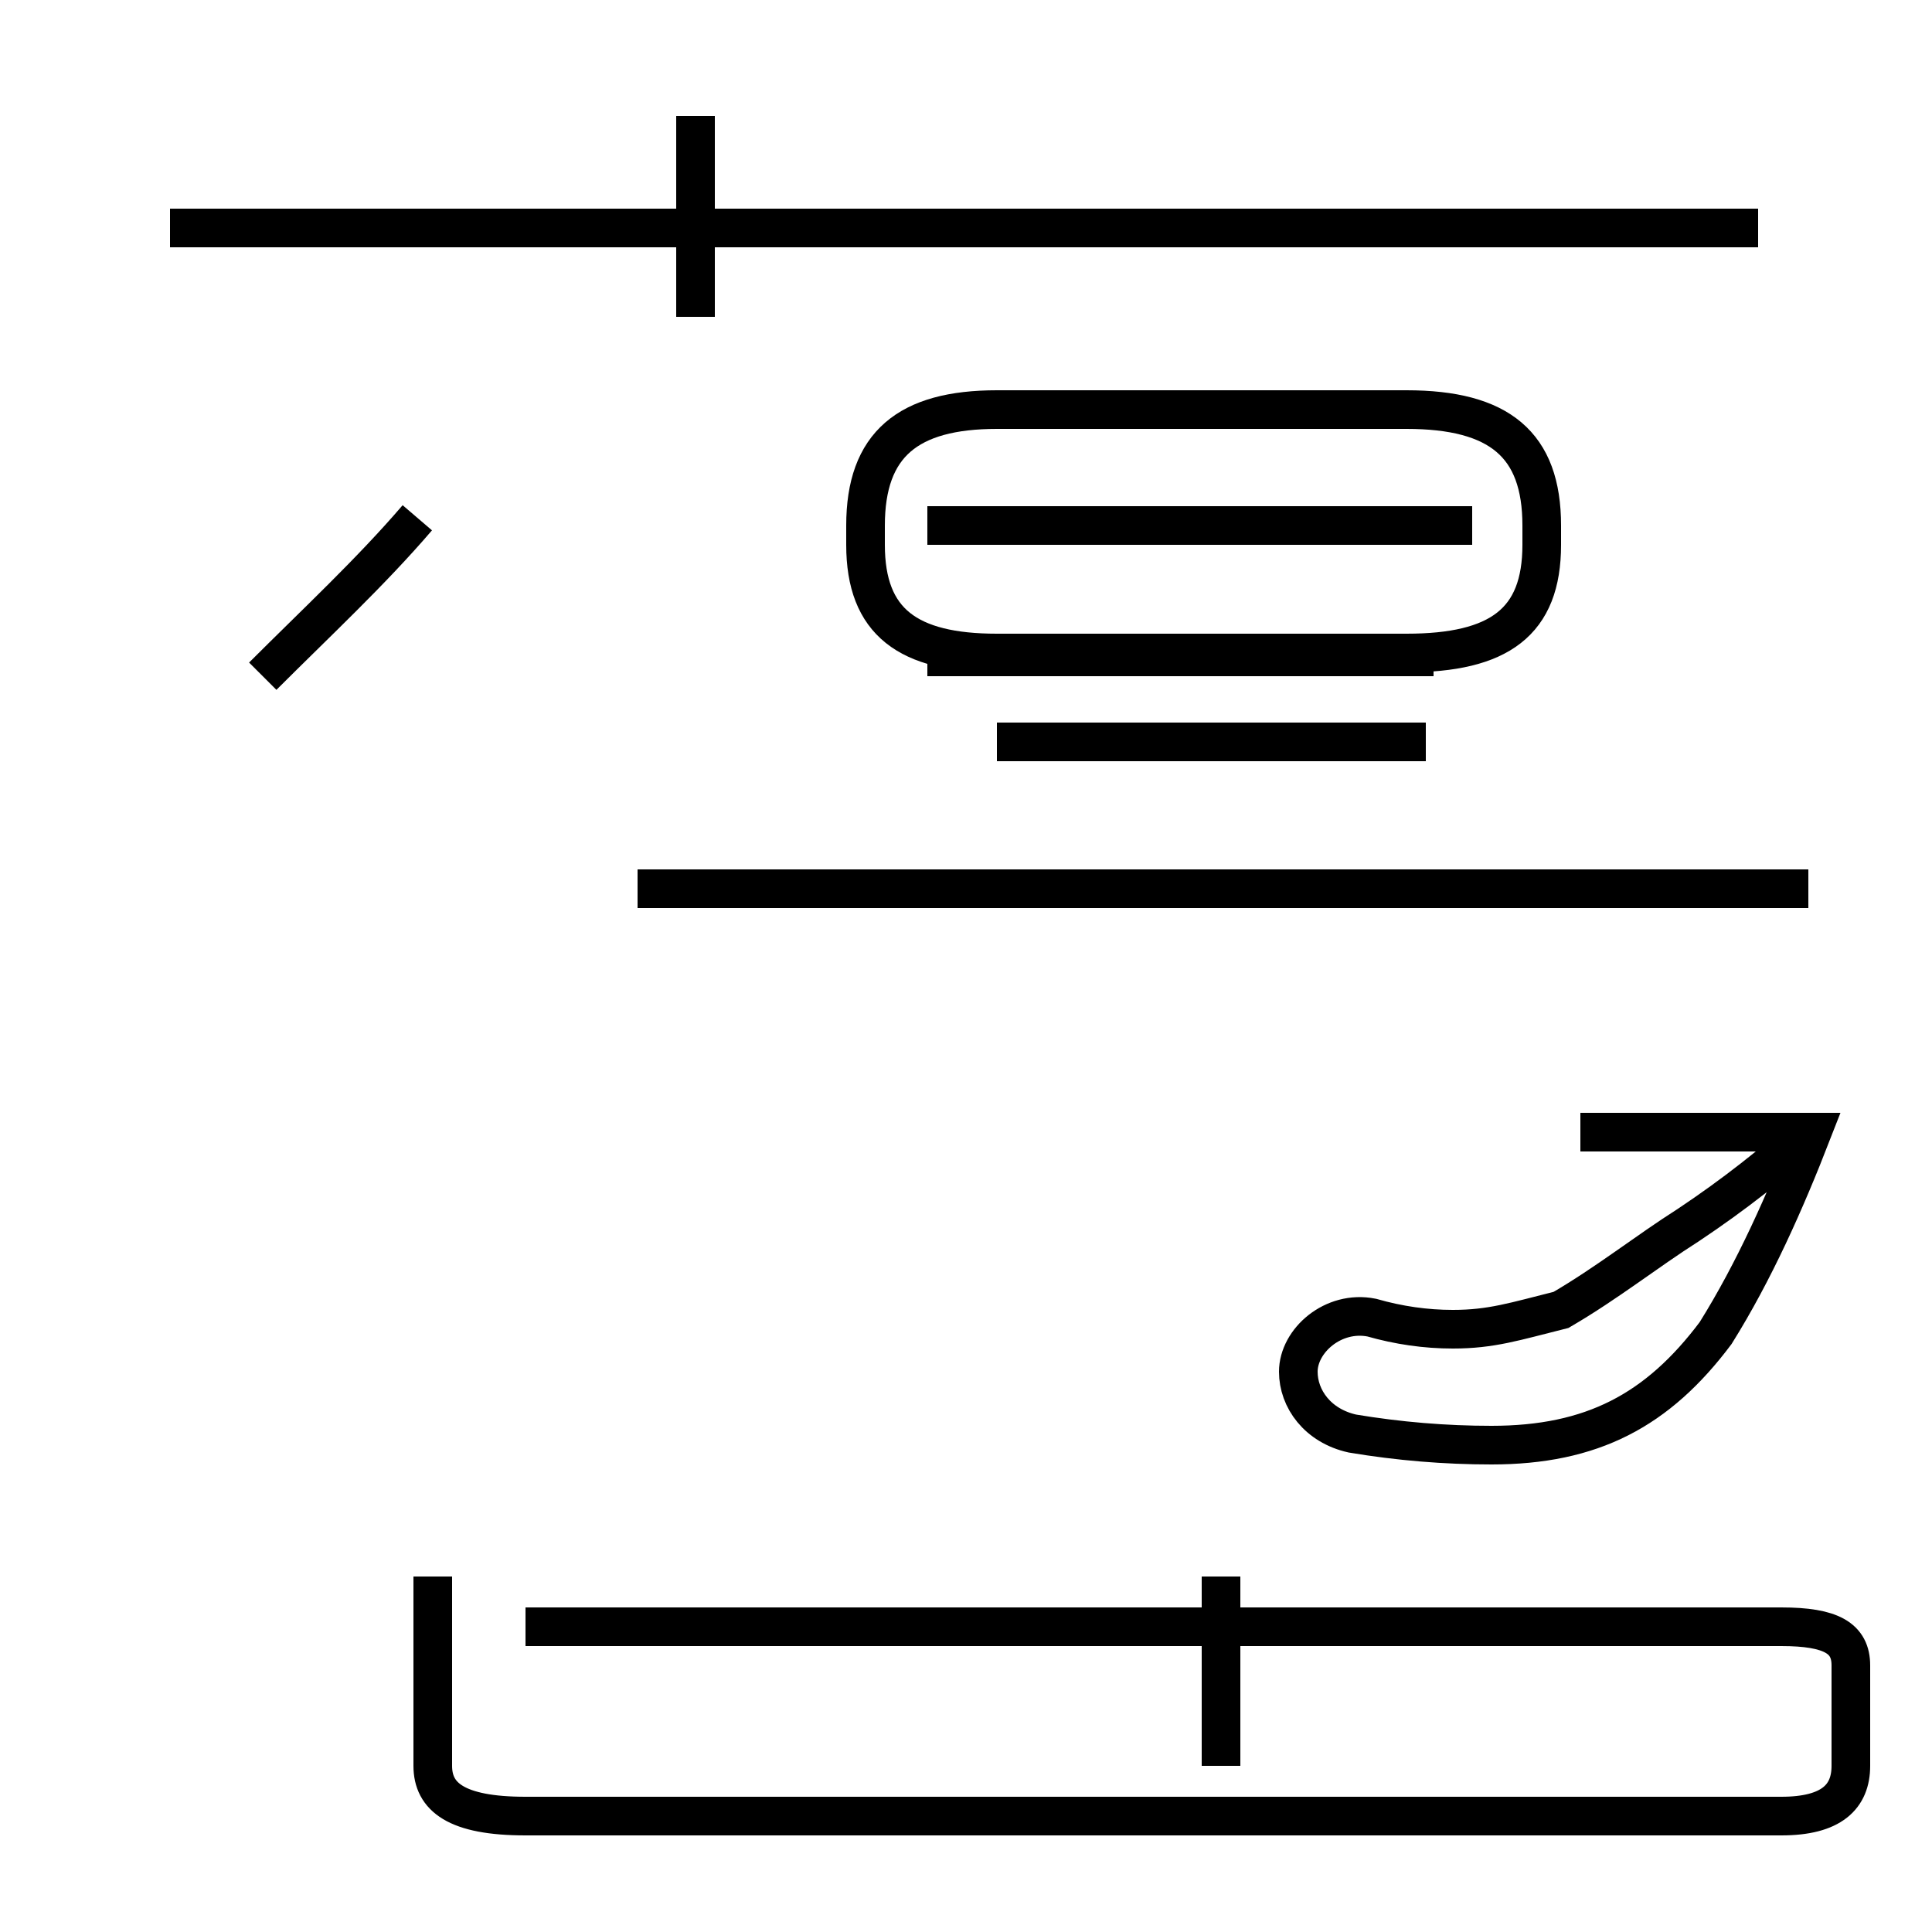 <?xml version='1.0' encoding='utf8'?>
<svg viewBox="0.0 -44.0 50.0 50.0" version="1.1" xmlns="http://www.w3.org/2000/svg">
<rect x="0.0" y="-44.0" width="50.0" height="50.0" fill="#808080" stroke="none"/>
<rect x="-1000" y="-1000" width="2000" height="2000" stroke="white" fill="white"/>
<g style="fill:none; stroke:#000000;  stroke-width:1">
<path d="M 6.8 26.5 C 8.2 27.9 9.6 29.2 10.8 30.6 M 18.0 35.8 L 18.0 41.0 M 45.5 38.1 L 4.4 38.1 M 13.6 1.9 L 46.1 1.9 C 47.4 1.9 47.9 1.6 47.9 0.9 L 47.9 -1.7 C 47.9 -2.5 47.4 -3.0 46.1 -3.0 L 13.6 -3.0 C 11.8 -3.0 11.2 -2.5 11.2 -1.7 L 11.2 3.2 M 31.6 -1.7 L 31.6 3.2 M 36.9 24.8 L 25.8 24.8 M 28.2 27.1 L 36.4 27.1 C 38.8 27.1 39.9 27.9 39.9 29.9 L 39.9 30.4 C 39.9 32.5 38.8 33.4 36.4 33.4 L 25.8 33.4 C 23.5 33.4 22.4 32.5 22.4 30.4 L 22.4 29.9 C 22.4 27.9 23.5 27.1 25.8 27.1 Z M 37.1 27.0 L 24.0 27.0 M 38.1 30.4 L 24.0 30.4 M 46.8 21.0 L 16.5 21.0 M 46.8 14.7 C 45.9 13.9 44.9 13.1 43.7 12.3 C 42.6 11.6 41.6 10.8 40.4 10.1 C 39.2 9.8 38.6 9.6 37.6 9.6 C 36.9 9.6 36.2 9.7 35.5 9.9 C 34.5 10.1 33.6 9.3 33.6 8.5 C 33.6 7.8 34.1 7.1 35.0 6.9 C 36.2 6.7 37.4 6.6 38.6 6.6 C 41.2 6.6 42.9 7.5 44.4 9.5 C 45.4 11.1 46.2 12.9 46.9 14.7 L 40.9 14.7 " transform="scale(1, -1)" />
</g>
</svg>